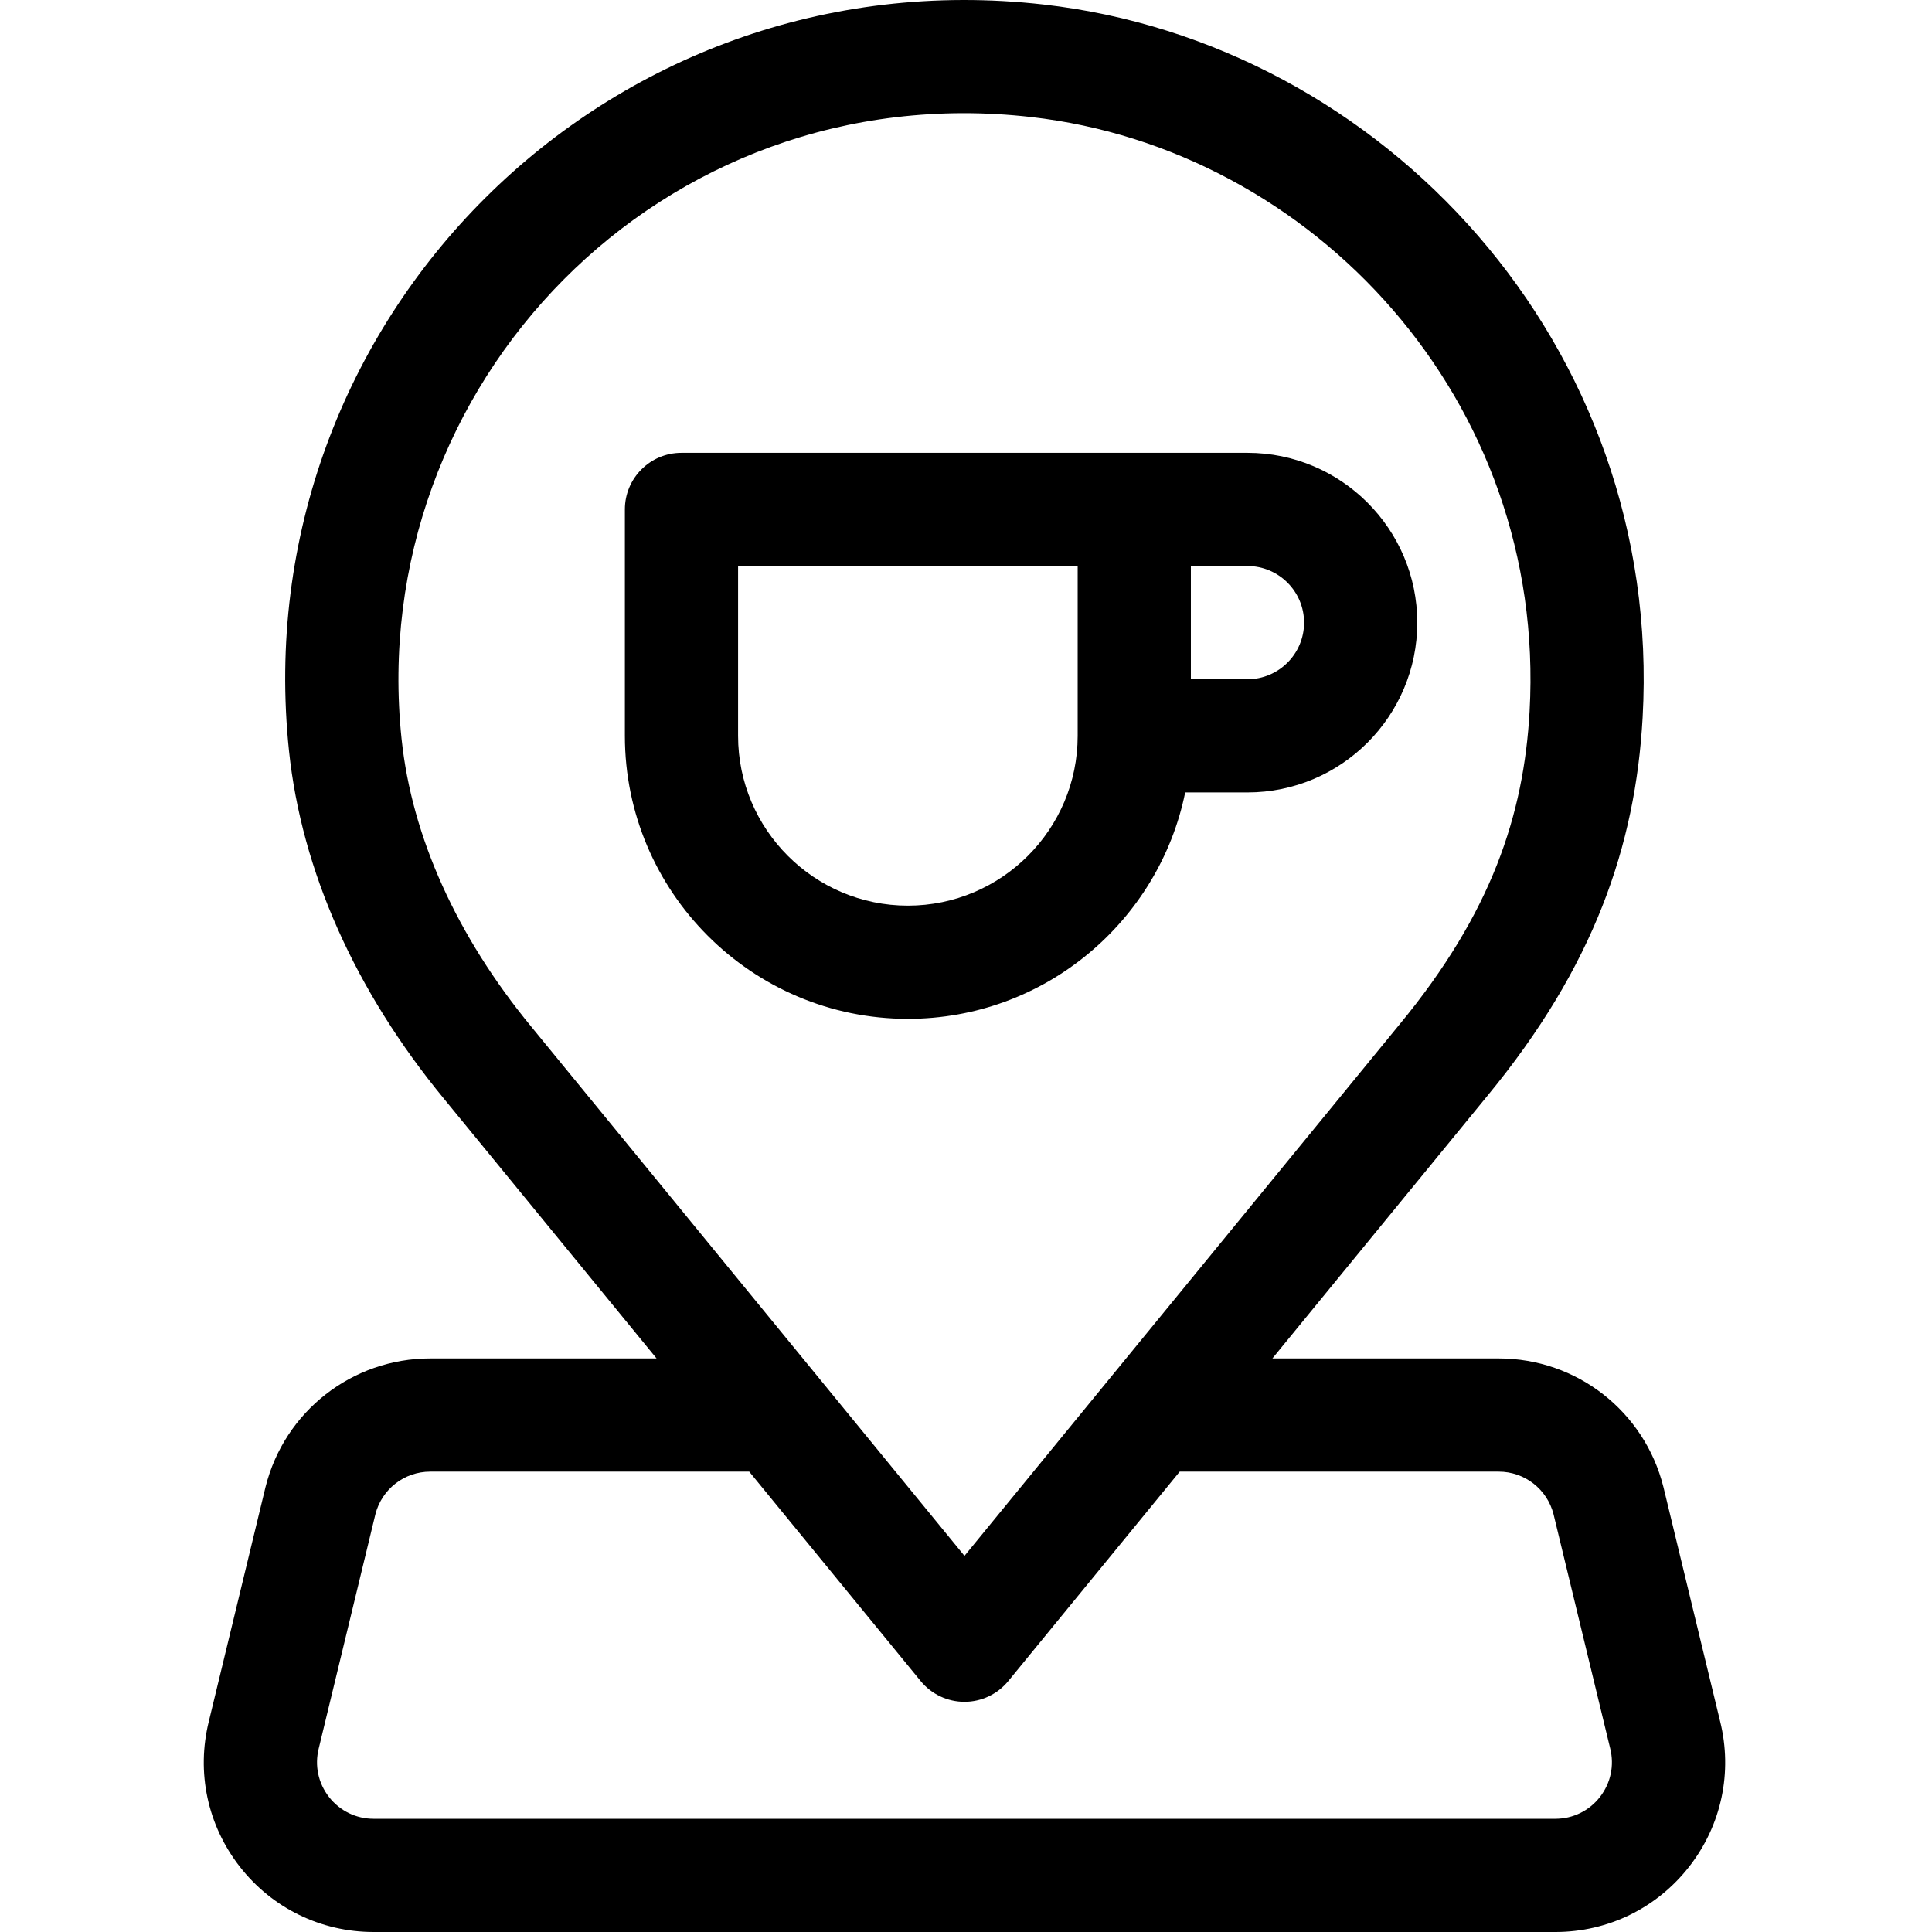 <svg height="512pt" viewBox="-54 0 512 512" width="512pt" xmlns="http://www.w3.org/2000/svg"><path d="m186.598 270.004c36.219 0 66.52-25.809 73.488-60h16.508c24.812 0 45-20.188 45-45s-20.188-45-45-45h-149.996c-8.285 0-15 6.715-15 15v60c0 41.355 33.645 75 75 75zm104.996-105c0 8.27-6.727 15-15 15h-15v-30h15c8.273 0 15 6.727 15 15zm-149.996-15h89.996v45c0 24.812-20.184 45-44.996 45-24.816 0-45-20.188-45-45zm0 0"/><path d="m401.84 456.141-14.984-61.941c-.008-.039-.02-.074-.027-.113-5.02-20.066-22.969-34.086-43.656-34.086h-59.973l57.023-69.656c28.188-34.211 39.191-66.211 41.086-100.141 5.52-98.652-68.785-178.816-158.746-189.008-115.746-13.117-211.957 83.656-199.973 197.809 3.332 31.742 17.547 63.629 41.07 92.18l56.336 68.816h-59.977c-20.688 0-38.637 14.02-43.656 34.086-.008.039-.02.074-.027.113l-14.984 61.941c-3.363 13.52-.375 27.57 8.199 38.555 8.586 10.996 21.516 17.305 35.469 17.305h313.152c13.953 0 26.879-6.309 35.469-17.305 8.574-10.984 11.562-25.035 8.199-38.555zm-349.414-260.27c-9.832-93.688 68.668-175.984 166.754-164.867 74.906 8.488 136.781 75.172 132.176 157.523-1.535 27.461-10.105 53.391-34.316 82.777-22.238 27.164-91.91 112.273-115.441 141.016-2.523-3.078-112.488-137.434-114.754-140.176-19.801-24.031-31.703-50.406-34.418-76.273zm317.57 280.359c-2.863 3.668-7.172 5.77-11.824 5.77h-313.152c-4.652 0-8.961-2.102-11.824-5.77-2.859-3.664-3.855-8.355-2.727-12.867.008-.039.016-.074.027-.113l14.984-61.938c1.691-6.664 7.66-11.312 14.539-11.312h84.535l45.434 55.5c2.848 3.48 7.109 5.5 11.609 5.5 4.496 0 8.758-2.02 11.605-5.496l45.434-55.504h84.535c6.875 0 12.848 4.648 14.539 11.312l14.984 61.938c.008.039.02.074.027.113 1.129 4.512.133 9.203-2.727 12.867zm0 0"/></svg>